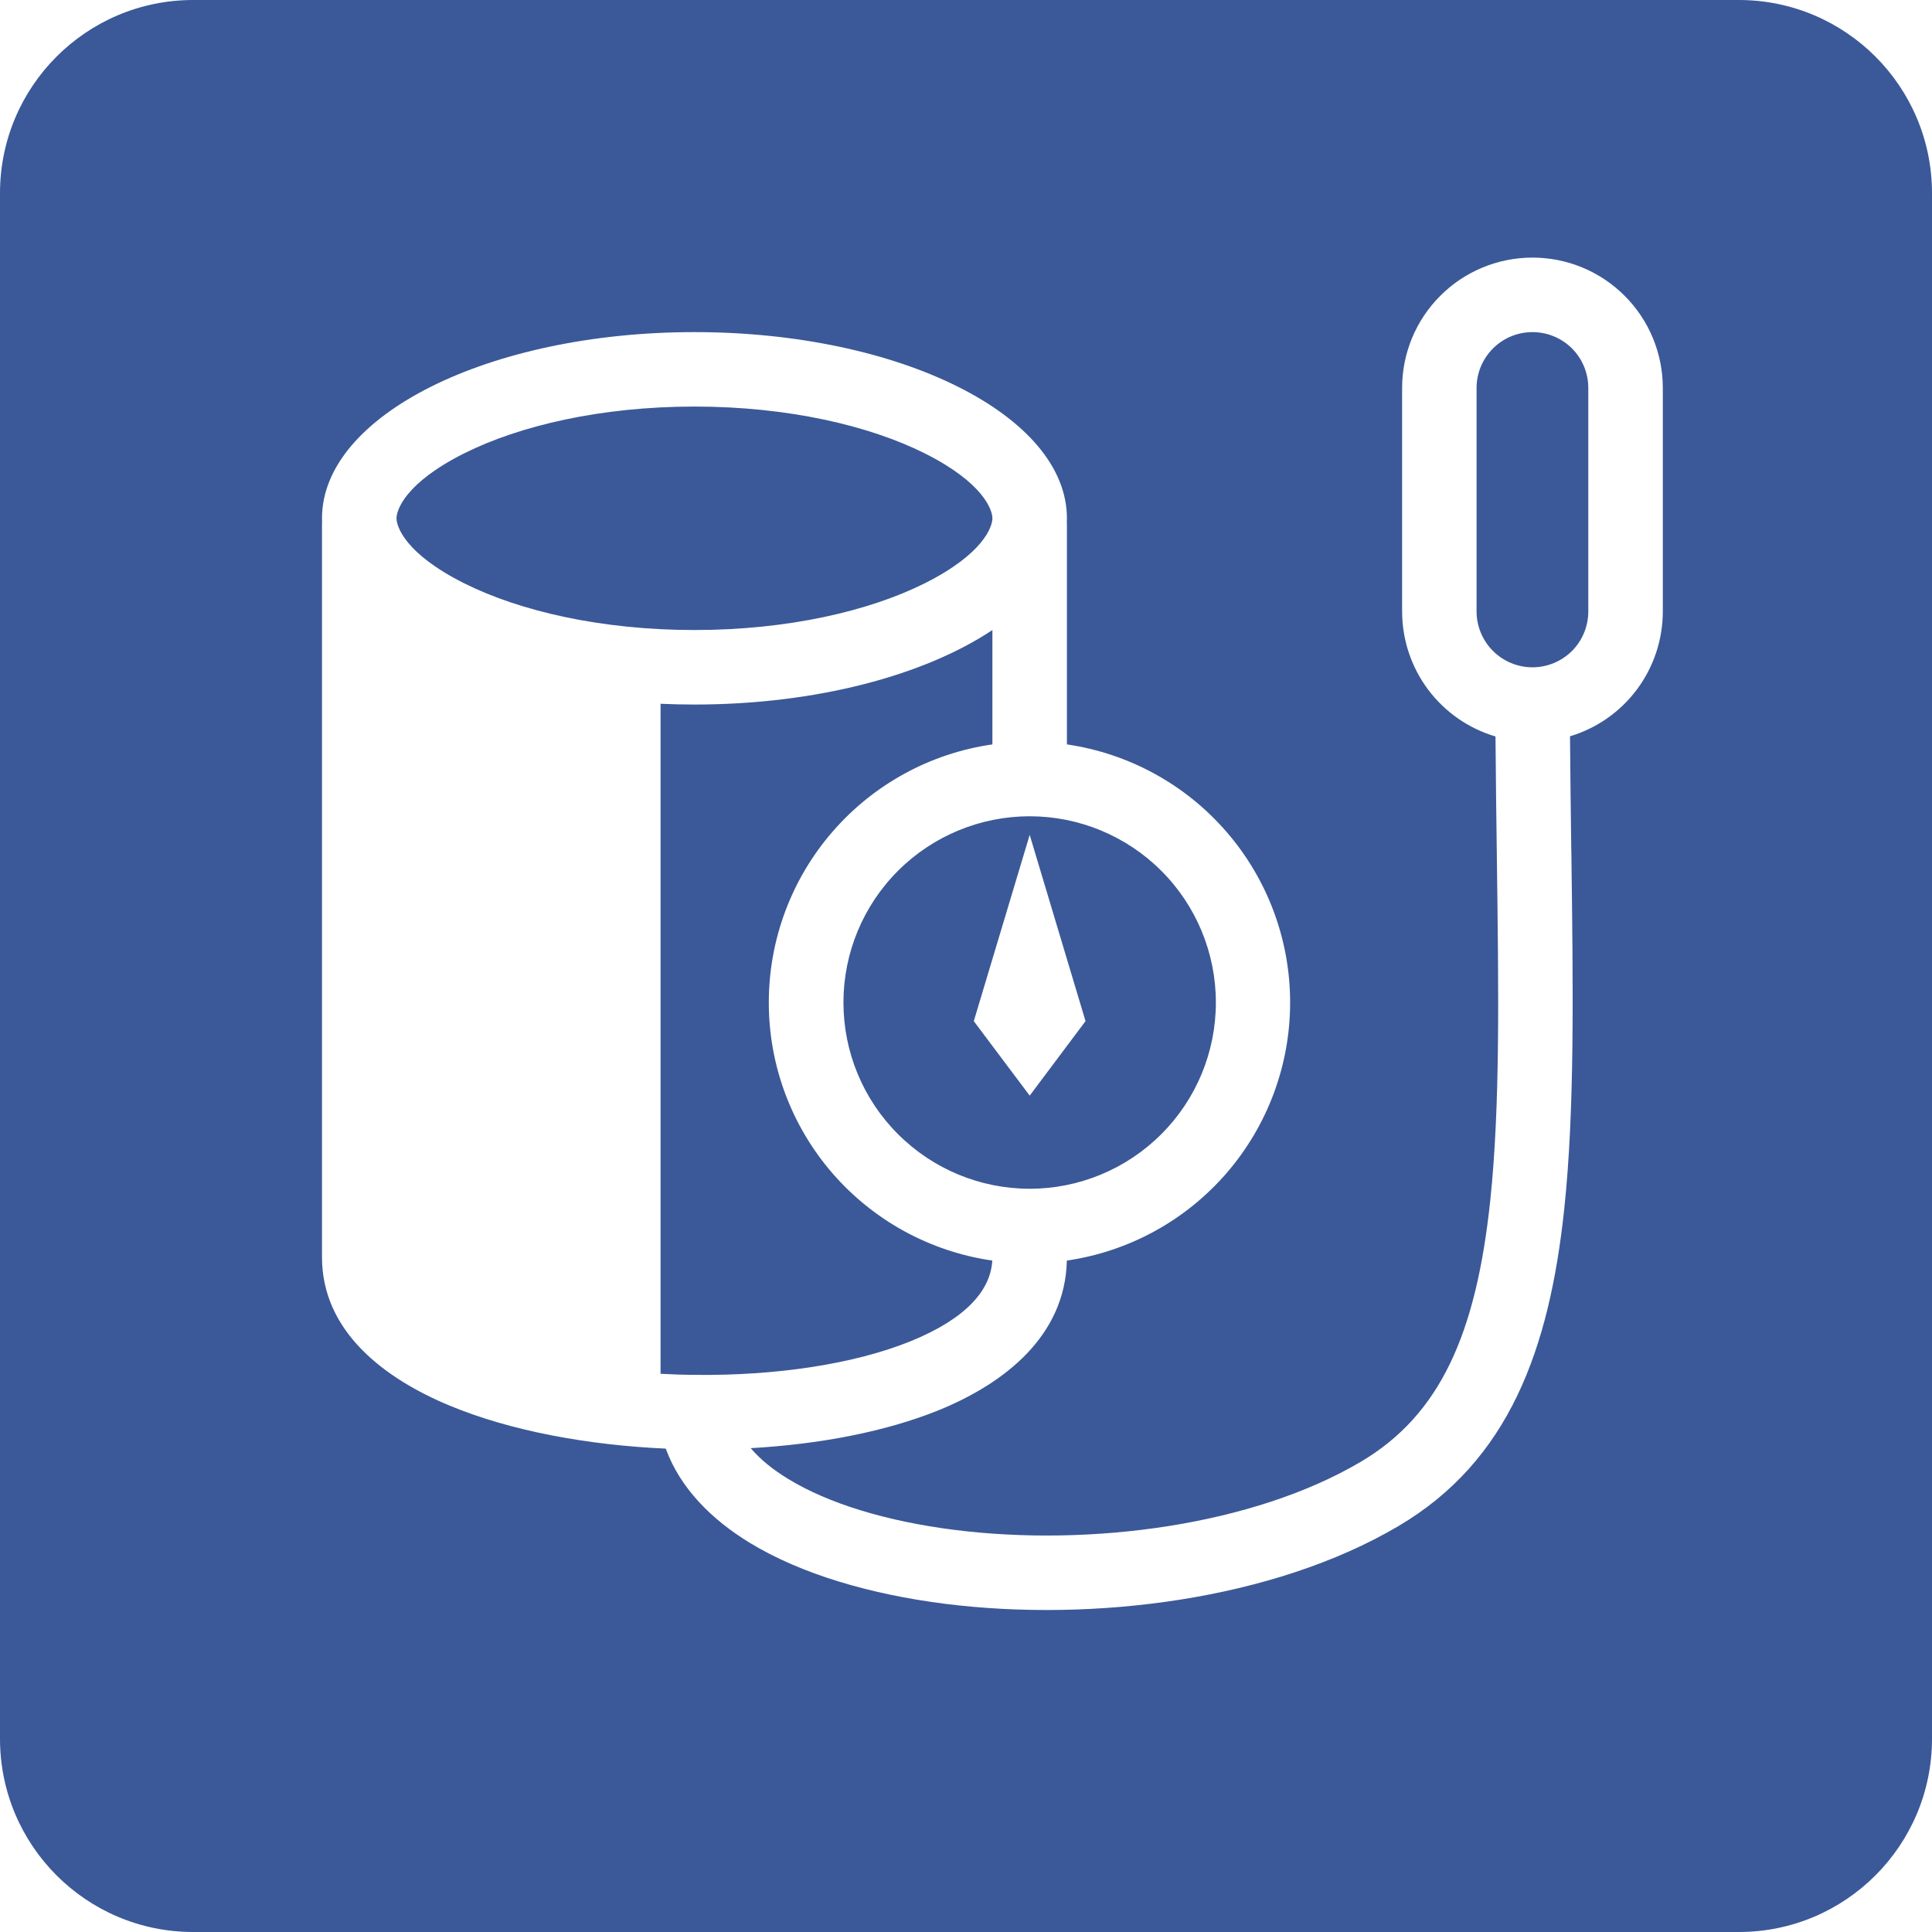 <svg width="30" height="30" viewBox="0 0 30 30" fill="none" xmlns="http://www.w3.org/2000/svg">
<path fill-rule="evenodd" clip-rule="evenodd" d="M0 3C0 1.343 1.343 0 3 0H27C28.657 0 30 1.343 30 3V27C30 28.657 28.657 30 27 30H3C1.343 30 0 28.657 0 27V3ZM24.379 11.433C24.796 11.308 25.161 11.052 25.421 10.702C25.68 10.353 25.82 9.929 25.82 9.494V6.024C25.82 5.487 25.607 4.972 25.227 4.593C24.848 4.213 24.333 4 23.796 4C23.259 4 22.744 4.213 22.365 4.593C21.985 4.972 21.772 5.487 21.772 6.024V9.494C21.772 9.931 21.913 10.356 22.174 10.706C22.436 11.056 22.803 11.312 23.222 11.436C23.227 12.086 23.235 12.708 23.243 13.301L23.243 13.305C23.271 15.415 23.295 17.174 23.141 18.637C22.923 20.707 22.366 21.971 21.126 22.701C19.461 23.683 16.941 24.023 14.82 23.756C13.763 23.622 12.86 23.345 12.239 22.965C11.988 22.812 11.797 22.652 11.657 22.487C12.712 22.427 13.742 22.236 14.58 21.896C15.608 21.477 16.539 20.739 16.566 19.574C17.529 19.434 18.409 18.952 19.046 18.216C19.682 17.48 20.033 16.54 20.033 15.567C20.033 14.594 19.683 13.654 19.046 12.918C18.41 12.182 17.53 11.7 16.567 11.559V8.119H16.565C16.566 8.096 16.567 8.072 16.567 8.048C16.567 6.452 13.978 5.157 10.783 5.157C7.589 5.157 5 6.452 5 8.048C5 8.072 5.001 8.095 5.002 8.119H5V19.523C5 20.671 5.963 21.404 6.984 21.827C7.932 22.221 9.132 22.44 10.338 22.494C10.562 23.109 11.049 23.594 11.636 23.953C12.445 24.447 13.524 24.758 14.675 24.904C16.969 25.192 19.767 24.846 21.713 23.698C23.429 22.687 24.06 20.957 24.291 18.758C24.452 17.23 24.428 15.373 24.4 13.234L24.399 13.204C24.391 12.633 24.384 12.043 24.379 11.433ZM24.41 5.411C24.247 5.248 24.026 5.157 23.796 5.157C23.566 5.157 23.345 5.248 23.183 5.411C23.02 5.573 22.928 5.794 22.928 6.024V9.494C22.928 9.724 23.02 9.945 23.183 10.108C23.345 10.27 23.566 10.362 23.796 10.362C24.026 10.362 24.247 10.27 24.41 10.108C24.572 9.945 24.663 9.724 24.663 9.494V6.024C24.663 5.794 24.572 5.573 24.41 5.411ZM14.356 9.059C15.279 8.597 15.41 8.173 15.41 8.048C15.41 7.924 15.279 7.5 14.356 7.038C13.502 6.611 12.24 6.313 10.783 6.313C9.327 6.313 8.066 6.611 7.211 7.038C6.287 7.5 6.157 7.924 6.157 8.048C6.157 8.173 6.287 8.597 7.211 9.059C8.065 9.486 9.327 9.783 10.783 9.783C12.24 9.783 13.501 9.486 14.356 9.059ZM10.783 10.94C12.675 10.94 14.355 10.486 15.41 9.783V11.559C14.446 11.697 13.565 12.179 12.927 12.915C12.289 13.651 11.938 14.592 11.938 15.566C11.937 16.54 12.288 17.481 12.925 18.217C13.563 18.953 14.444 19.435 15.408 19.574C15.383 20.024 15.019 20.468 14.144 20.825C13.262 21.183 12.044 21.364 10.79 21.349C10.612 21.348 10.434 21.342 10.257 21.332V10.928C10.431 10.936 10.606 10.94 10.783 10.94ZM18.033 17.611C18.576 17.069 18.88 16.334 18.88 15.567C18.88 14.8 18.576 14.064 18.033 13.522C17.491 12.98 16.755 12.675 15.989 12.675C15.222 12.675 14.486 12.98 13.944 13.522C13.401 14.064 13.097 14.8 13.097 15.567C13.097 16.334 13.401 17.069 13.944 17.611C14.486 18.154 15.222 18.459 15.989 18.459C16.755 18.459 17.491 18.154 18.033 17.611ZM15.989 12.964L15.121 15.856L15.989 17.013L16.856 15.856L15.989 12.964Z" fill="#3B5998"/>
</svg>
